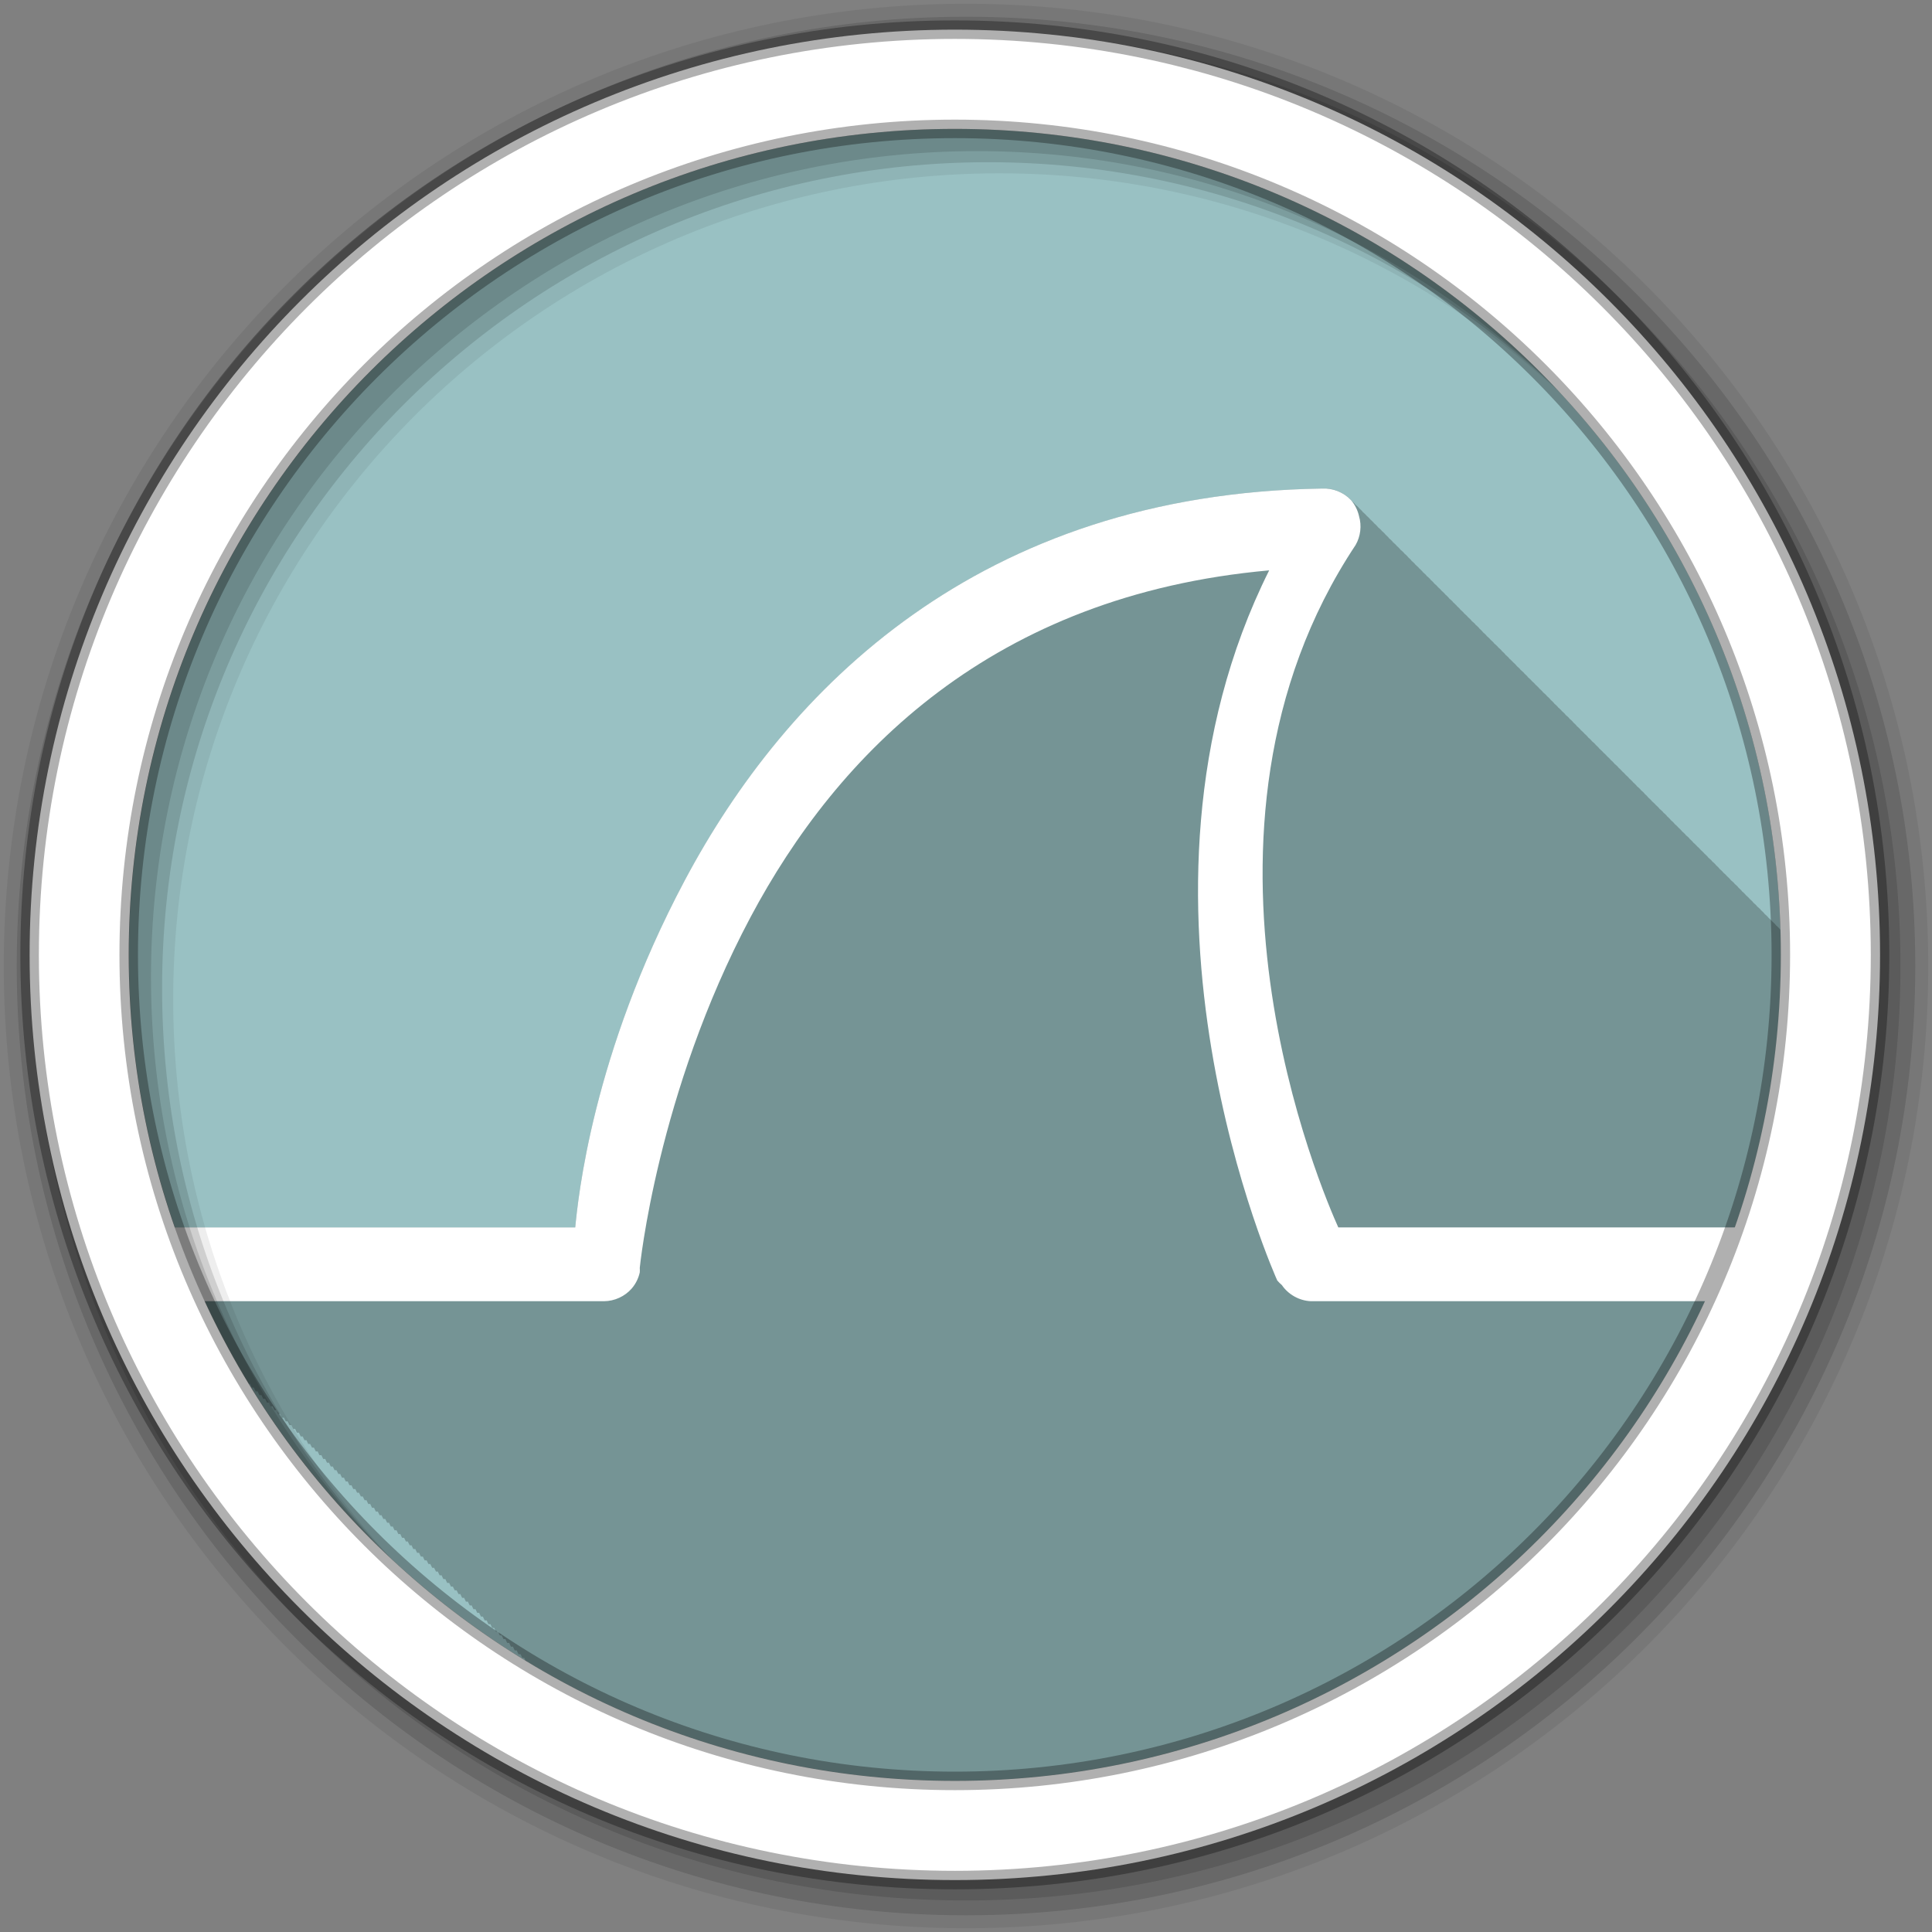 <svg xmlns="http://www.w3.org/2000/svg" id="svg2" width="100%" height="100%" version="1.1" viewBox="0 0 512 512"><rect x="0" y="0" width="512" height="512" fill="#808080" stroke="none"/><path id="path4" fill="#99c1c3" fill-rule="evenodd" d="m471.95 253.05c0 120.9-98.01 218.9-218.9 218.9-120.9 0-218.9-98.01-218.9-218.9 0-120.9 98.01-218.9 218.9-218.9 120.9 0 218.9 98.01 218.9 218.9"/><g style="color:#000" id="g6"><path id="path8" fill-opacity=".235" d="m350.41 129.47c-91.08 1.382-142.06 53.33-168.94 103.88-24.603 46.28-28.29 84.52-29.03 91.94h-106.06c5.092 14.571 11.66 28.457 19.563 41.44h0.344c0.147 0.333 0.29 0.668 0.469 1h0.531c0.147 0.333 0.29 0.668 0.469 1h0.531c0.147 0.333 0.29 0.668 0.469 1h0.531c0.144 0.324 0.294 0.646 0.469 0.969h0.5c0.148 0.333 0.321 0.668 0.5 1h0.5c0.148 0.333 0.321 0.668 0.5 1h0.5c0.147 0.333 0.29 0.668 0.469 1h0.531c0.147 0.333 0.29 0.668 0.469 1h0.531c0.147 0.333 0.29 0.668 0.469 1h0.531c0.147 0.331 0.29 0.639 0.469 0.969h0.5c0.148 0.333 0.321 0.668 0.5 1h0.5c0.148 0.333 0.321 0.668 0.5 1h0.5c0.147 0.333 0.29 0.668 0.469 1h0.531c0.147 0.333 0.29 0.668 0.469 1h0.531c0.147 0.333 0.29 0.668 0.469 1h0.531c0.147 0.333 0.29 0.668 0.469 1h0.5c0.145 0.325 0.325 0.645 0.5 0.969h0.5c0.148 0.333 0.321 0.668 0.5 1h0.5c0.147 0.333 0.29 0.668 0.469 1h0.531c0.147 0.333 0.29 0.668 0.469 1h0.531c0.147 0.333 0.29 0.668 0.469 1h0.531c0.147 0.333 0.29 0.668 0.469 1h0.531c0.144 0.324 0.294 0.646 0.469 0.969h0.5c0.148 0.333 0.321 0.668 0.5 1h0.5c0.147 0.333 0.29 0.668 0.469 1h0.531c0.147 0.333 0.29 0.668 0.469 1h0.531c0.147 0.333 0.29 0.668 0.469 1h0.531c0.147 0.333 0.29 0.668 0.469 1h0.531c0.147 0.331 0.29 0.639 0.469 0.969h0.5c0.148 0.333 0.321 0.668 0.5 1h0.5c0.148 0.333 0.321 0.668 0.5 1h0.5c0.147 0.333 0.29 0.668 0.469 1h0.531c0.147 0.333 0.29 0.668 0.469 1h0.531c0.147 0.333 0.29 0.668 0.469 1h0.531c0.147 0.331 0.29 0.639 0.469 0.969h0.5c0.148 0.333 0.321 0.668 0.5 1h0.5c0.148 0.333 0.321 0.668 0.5 1h0.5c0.147 0.333 0.29 0.668 0.469 1h0.531c0.147 0.333 0.29 0.668 0.469 1h0.531c0.147 0.333 0.29 0.668 0.469 1h0.531c0.147 0.333 0.29 0.668 0.469 1h0.531c0.144 0.324 0.294 0.646 0.469 0.969h0.5c0.148 0.333 0.321 0.668 0.5 1h0.5c0.147 0.333 0.29 0.668 0.469 1h0.531c0.147 0.333 0.29 0.668 0.469 1h0.531c0.147 0.333 0.29 0.668 0.469 1h0.531c0.147 0.333 0.29 0.668 0.469 1h0.531c0.144 0.324 0.294 0.646 0.469 0.969h0.5c0.148 0.333 0.321 0.668 0.5 1h0.5c0.148 0.333 0.321 0.668 0.5 1h0.5c0.147 0.333 0.29 0.668 0.469 1h0.531c0.147 0.333 0.29 0.668 0.469 1h0.531c0.147 0.333 0.29 0.668 0.469 1h0.531c0.147 0.331 0.29 0.639 0.469 0.969h0.5c0.148 0.333 0.321 0.668 0.5 1h0.5c0.148 0.333 0.321 0.668 0.5 1h0.5c0.147 0.333 0.29 0.668 0.469 1h0.531c0.147 0.333 0.29 0.668 0.469 1h0.531c0.147 0.333 0.29 0.668 0.469 1h0.531c0.147 0.333 0.29 0.668 0.469 1h0.531c0.143 0.321 0.296 0.649 0.469 0.969h0.5c0.148 0.333 0.321 0.668 0.5 1h0.5c0.147 0.333 0.29 0.668 0.469 1h0.531c0.147 0.333 0.29 0.668 0.469 1h0.531c0.147 0.333 0.29 0.668 0.469 1h0.531c0.147 0.333 0.29 0.668 0.469 1h0.531c0.144 0.324 0.294 0.646 0.469 0.969h0.5c0.148 0.333 0.321 0.668 0.5 1h0.5c0.147 0.333 0.29 0.668 0.469 1h0.531c0.147 0.333 0.29 0.668 0.469 1h0.531c0.147 0.333 0.29 0.668 0.469 1h0.531c0.147 0.333 0.29 0.668 0.469 1h0.531c0.144 0.324 0.294 0.646 0.469 0.969h0.5c0.111 0.25 0.244 0.5 0.375 0.75 0.136 0.083 0.27 0.167 0.406 0.25h0.219c0.028 0.063 0.064 0.125 0.094 0.188 32.996 19.936 71.67 31.438 113.03 31.438 120.9 0 218.91-98.01 218.91-218.91 0-2.235-0.027-4.468-0.094-6.688-0.074-0.061-0.145-0.126-0.219-0.188-0.058-0.071-0.097-0.149-0.156-0.219-0.259-0.274-0.555-0.54-0.844-0.781-0.058-0.071-0.097-0.149-0.156-0.219-0.263-0.279-0.549-0.568-0.844-0.813-0.051-0.063-0.103-0.126-0.156-0.188-0.243-0.257-0.511-0.491-0.781-0.719-0.073-0.091-0.142-0.193-0.219-0.281-0.268-0.284-0.543-0.533-0.844-0.781-0.056-0.068-0.099-0.152-0.156-0.219-0.253-0.268-0.499-0.514-0.781-0.75-0.065-0.081-0.119-0.171-0.188-0.25-0.259-0.274-0.555-0.509-0.844-0.75-0.058-0.071-0.097-0.149-0.156-0.219-0.259-0.274-0.555-0.54-0.844-0.781-0.058-0.071-0.097-0.149-0.156-0.219-0.263-0.279-0.549-0.568-0.844-0.813-0.051-0.063-0.103-0.126-0.156-0.188-0.243-0.257-0.511-0.491-0.781-0.719-0.073-0.091-0.142-0.193-0.219-0.281-0.268-0.284-0.543-0.533-0.844-0.781-0.056-0.068-0.099-0.152-0.156-0.219-0.253-0.268-0.499-0.514-0.781-0.75-0.065-0.081-0.119-0.171-0.188-0.25-0.253-0.268-0.53-0.514-0.813-0.75-0.065-0.081-0.119-0.171-0.188-0.25-0.259-0.274-0.555-0.509-0.844-0.75-0.058-0.071-0.097-0.149-0.156-0.219-0.263-0.279-0.549-0.568-0.844-0.813-0.051-0.063-0.103-0.126-0.156-0.188-0.259-0.274-0.555-0.54-0.844-0.781-0.056-0.068-0.099-0.152-0.156-0.219-0.268-0.284-0.543-0.533-0.844-0.781-0.056-0.068-0.099-0.152-0.156-0.219-0.253-0.268-0.499-0.514-0.781-0.75-0.065-0.081-0.119-0.171-0.188-0.25-0.253-0.268-0.53-0.514-0.813-0.75-0.065-0.081-0.119-0.171-0.188-0.25-0.259-0.274-0.555-0.509-0.844-0.75-0.058-0.071-0.097-0.149-0.156-0.219-0.263-0.279-0.549-0.568-0.844-0.813-0.051-0.063-0.103-0.126-0.156-0.188-0.263-0.279-0.549-0.568-0.844-0.813-0.051-0.063-0.103-0.126-0.156-0.188-0.262-0.278-0.519-0.537-0.813-0.781-0.06-0.073-0.126-0.147-0.188-0.219-0.268-0.284-0.543-0.533-0.844-0.781-0.056-0.068-0.099-0.152-0.156-0.219-0.253-0.268-0.499-0.514-0.781-0.75-0.065-0.081-0.119-0.171-0.188-0.25-0.259-0.274-0.555-0.509-0.844-0.75-0.058-0.071-0.097-0.149-0.156-0.219-0.259-0.274-0.555-0.54-0.844-0.781-0.058-0.071-0.097-0.149-0.156-0.219-0.263-0.279-0.549-0.568-0.844-0.813-0.051-0.063-0.103-0.126-0.156-0.188-0.243-0.257-0.511-0.491-0.781-0.719-0.073-0.091-0.142-0.193-0.219-0.281-0.268-0.284-0.543-0.533-0.844-0.781-0.056-0.068-0.099-0.152-0.156-0.219-0.253-0.268-0.499-0.514-0.781-0.75-0.065-0.081-0.119-0.171-0.188-0.25-0.253-0.268-0.53-0.514-0.813-0.75-0.065-0.081-0.119-0.171-0.188-0.25-0.259-0.274-0.555-0.509-0.844-0.75-0.058-0.071-0.097-0.149-0.156-0.219-0.263-0.279-0.549-0.568-0.844-0.813-0.051-0.063-0.103-0.126-0.156-0.188-0.259-0.274-0.555-0.54-0.844-0.781-0.056-0.068-0.099-0.152-0.156-0.219-0.268-0.284-0.543-0.533-0.844-0.781-0.056-0.068-0.099-0.152-0.156-0.219-0.253-0.268-0.499-0.514-0.781-0.75-0.065-0.081-0.119-0.171-0.188-0.25-0.253-0.268-0.53-0.514-0.813-0.75-0.065-0.081-0.119-0.171-0.188-0.25-0.259-0.274-0.555-0.509-0.844-0.75-0.058-0.071-0.097-0.149-0.156-0.219-0.263-0.279-0.549-0.568-0.844-0.813-0.051-0.063-0.103-0.126-0.156-0.188-0.263-0.279-0.549-0.568-0.844-0.813-0.051-0.063-0.103-0.126-0.156-0.188-0.262-0.278-0.519-0.537-0.813-0.781-0.06-0.073-0.126-0.147-0.188-0.219-0.253-0.268-0.499-0.514-0.781-0.75-0.065-0.081-0.119-0.171-0.188-0.25h-0.031c-0.253-0.268-0.499-0.514-0.781-0.75-0.065-0.081-0.119-0.171-0.188-0.25-0.259-0.274-0.555-0.509-0.844-0.75-0.058-0.071-0.097-0.149-0.156-0.219-0.263-0.279-0.549-0.568-0.844-0.813-0.051-0.063-0.103-0.126-0.156-0.188-0.263-0.279-0.549-0.568-0.844-0.813-0.051-0.063-0.103-0.126-0.156-0.188-0.262-0.278-0.519-0.537-0.813-0.781-0.06-0.073-0.126-0.147-0.188-0.219-0.268-0.284-0.543-0.533-0.844-0.781-0.056-0.068-0.099-0.152-0.156-0.219-0.253-0.268-0.499-0.514-0.781-0.75-0.065-0.081-0.119-0.171-0.188-0.25-0.259-0.274-0.555-0.509-0.844-0.75-0.058-0.071-0.097-0.149-0.156-0.219-0.259-0.274-0.555-0.54-0.844-0.781-0.058-0.071-0.097-0.149-0.156-0.219-0.263-0.279-0.549-0.568-0.844-0.813-0.051-0.063-0.103-0.126-0.156-0.188-0.243-0.257-0.511-0.491-0.781-0.719-0.073-0.091-0.142-0.193-0.219-0.281-0.268-0.284-0.543-0.533-0.844-0.781-0.056-0.068-0.099-0.152-0.156-0.219-0.253-0.268-0.499-0.514-0.781-0.75-0.065-0.081-0.119-0.171-0.188-0.25-0.253-0.268-0.53-0.514-0.813-0.75-0.065-0.081-0.119-0.171-0.188-0.25-0.259-0.274-0.555-0.509-0.844-0.75-0.058-0.071-0.097-0.149-0.156-0.219-0.263-0.279-0.549-0.568-0.844-0.813-0.051-0.063-0.103-0.126-0.156-0.188-0.259-0.274-0.555-0.54-0.844-0.781-0.056-0.068-0.099-0.152-0.156-0.219-0.268-0.284-0.543-0.533-0.844-0.781-0.056-0.068-0.099-0.152-0.156-0.219-0.253-0.268-0.499-0.514-0.781-0.75-0.065-0.081-0.119-0.171-0.188-0.25-0.253-0.268-0.53-0.514-0.813-0.75-0.065-0.081-0.119-0.171-0.188-0.25-0.259-0.274-0.555-0.509-0.844-0.75-0.058-0.071-0.097-0.149-0.156-0.219-0.263-0.279-0.549-0.568-0.844-0.813-0.051-0.063-0.103-0.126-0.156-0.188-0.263-0.279-0.549-0.568-0.844-0.813-0.051-0.063-0.103-0.126-0.156-0.188-0.262-0.278-0.519-0.537-0.813-0.781-0.06-0.073-0.126-0.147-0.188-0.219-0.268-0.284-0.543-0.533-0.844-0.781-0.056-0.068-0.099-0.152-0.156-0.219-0.253-0.268-0.499-0.514-0.781-0.75-0.065-0.081-0.119-0.171-0.188-0.25-0.259-0.274-0.555-0.509-0.844-0.75-0.058-0.071-0.097-0.149-0.156-0.219-0.259-0.274-0.555-0.54-0.844-0.781-0.058-0.071-0.097-0.149-0.156-0.219-0.263-0.279-0.549-0.568-0.844-0.813-0.051-0.063-0.103-0.126-0.156-0.188-0.243-0.257-0.511-0.491-0.781-0.719-0.073-0.091-0.142-0.193-0.219-0.281-0.268-0.284-0.543-0.533-0.844-0.781-0.056-0.068-0.099-0.152-0.156-0.219-0.253-0.268-0.499-0.514-0.781-0.75-0.065-0.081-0.119-0.171-0.188-0.25-0.253-0.268-0.53-0.514-0.813-0.75-0.065-0.081-0.119-0.171-0.188-0.25-0.259-0.274-0.555-0.509-0.844-0.75-0.058-0.071-0.097-0.149-0.156-0.219-0.263-0.279-0.549-0.568-0.844-0.813-0.051-0.063-0.103-0.126-0.156-0.188-0.259-0.274-0.555-0.54-0.844-0.781-0.056-0.068-0.099-0.152-0.156-0.219-0.268-0.284-0.543-0.533-0.844-0.781-0.056-0.068-0.099-0.152-0.156-0.219-0.253-0.268-0.499-0.514-0.781-0.75-0.065-0.081-0.119-0.171-0.188-0.25-0.253-0.268-0.53-0.514-0.813-0.75-0.065-0.081-0.119-0.171-0.188-0.25-0.259-0.274-0.555-0.509-0.844-0.75-0.058-0.071-0.097-0.149-0.156-0.219-0.263-0.279-0.549-0.568-0.844-0.813-0.051-0.063-0.103-0.126-0.156-0.188-0.259-0.274-0.555-0.54-0.844-0.781-0.056-0.068-0.099-0.152-0.156-0.219-0.268-0.284-0.543-0.533-0.844-0.781-0.056-0.068-0.099-0.152-0.156-0.219-0.253-0.268-0.499-0.514-0.781-0.75-0.065-0.081-0.119-0.171-0.188-0.25h-0.031c-0.253-0.268-0.499-0.514-0.781-0.75-0.065-0.081-0.119-0.171-0.188-0.25-0.259-0.274-0.555-0.509-0.844-0.75-0.058-0.071-0.097-0.149-0.156-0.219-0.263-0.279-0.549-0.568-0.844-0.813-0.051-0.063-0.103-0.126-0.156-0.188-0.263-0.279-0.549-0.568-0.844-0.813-0.051-0.063-0.103-0.126-0.156-0.188-0.262-0.278-0.519-0.537-0.813-0.781-0.06-0.073-0.126-0.147-0.188-0.219-0.268-0.284-0.543-0.533-0.844-0.781-0.056-0.068-0.099-0.152-0.156-0.219-0.253-0.268-0.499-0.514-0.781-0.75-0.065-0.081-0.119-0.171-0.188-0.25-0.259-0.274-0.555-0.509-0.844-0.75-0.058-0.071-0.097-0.149-0.156-0.219-0.259-0.274-0.555-0.54-0.844-0.781-0.058-0.071-0.097-0.149-0.156-0.219-0.263-0.279-0.549-0.568-0.844-0.813-0.051-0.063-0.103-0.126-0.156-0.188-0.243-0.257-0.511-0.491-0.781-0.719-0.073-0.091-0.142-0.193-0.219-0.281-0.268-0.284-0.543-0.533-0.844-0.781-0.056-0.068-0.099-0.152-0.156-0.219-0.253-0.268-0.499-0.514-0.781-0.75-0.065-0.081-0.119-0.171-0.188-0.25-0.253-0.268-0.53-0.514-0.813-0.75-0.065-0.081-0.119-0.171-0.188-0.25-0.259-0.274-0.555-0.509-0.844-0.75-0.058-0.071-0.097-0.149-0.156-0.219-0.263-0.279-0.549-0.568-0.844-0.813-0.051-0.063-0.103-0.126-0.156-0.188-0.259-0.274-0.555-0.54-0.844-0.781-0.056-0.068-0.099-0.152-0.156-0.219-0.268-0.284-0.543-0.533-0.844-0.781-0.056-0.068-0.099-0.152-0.156-0.219-0.253-0.268-0.499-0.514-0.781-0.75-0.065-0.081-0.119-0.171-0.188-0.25-0.253-0.268-0.53-0.514-0.813-0.75-0.065-0.081-0.119-0.171-0.188-0.25-0.259-0.274-0.555-0.509-0.844-0.75-0.058-0.071-0.097-0.149-0.156-0.219-0.263-0.279-0.549-0.568-0.844-0.813-0.051-0.063-0.103-0.126-0.156-0.188-0.263-0.279-0.549-0.568-0.844-0.813-0.051-0.063-0.103-0.126-0.156-0.188-0.262-0.278-0.519-0.537-0.813-0.781-0.06-0.073-0.126-0.147-0.188-0.219-0.268-0.284-0.543-0.533-0.844-0.781-0.056-0.068-0.099-0.152-0.156-0.219-0.253-0.268-0.499-0.514-0.781-0.75-0.065-0.081-0.119-0.171-0.188-0.25-0.259-0.274-0.555-0.509-0.844-0.75-0.058-0.071-0.097-0.149-0.156-0.219-0.259-0.274-0.555-0.54-0.844-0.781-0.058-0.071-0.097-0.149-0.156-0.219-1.942-2.059-4.799-3.214-7.625-3.063"/><path id="path10" fill="#fff" d="m350.39 129.47c-91.08 1.382-142.06 53.31-168.93 103.86-24.603 46.28-28.28 84.54-29.02 91.95h-112.08c2.745 6.691 0.098 13.24 3.507 19.551h116.21c2.771-0.013 5.513-1.269 7.332-3.36 1.05-1.22 1.792-2.704 2.138-4.277 0.025-0.407 0.025-0.815 0-1.222 0 0 4.584-46.33 29.326-92.87 23.08-43.41 64.13-85.37 137.47-91.95-43.636 87.29 2.138 188.18 2.138 188.18 0.37 0.442 0.78 0.852 1.222 1.222 1.699 2.503 4.615 4.137 7.637 4.277h114.65c3.409-6.311 2.647-12.86 5.393-19.551h-112.72c-3.757-8.347-45.933-104.78 4.582-180.84 1.318-2.282 1.657-5.108 0.916-7.637-0.346-1.573-1.088-3.056-2.138-4.277-1.942-2.059-4.811-3.207-7.637-3.055"/></g><g id="g12" fill-rule="evenodd"><path id="path14" fill-opacity=".067" d="m256 1c-140.83 0-255 114.17-255 255s114.17 255 255 255 255-114.17 255-255-114.17-255-255-255m8.827 44.931c120.9 0 218.9 98 218.9 218.9s-98 218.9-218.9 218.9-218.93-98-218.93-218.9 98.03-218.9 218.93-218.9"/><g id="g16" fill-opacity=".129"><path id="path18" d="m256 4.433c-138.94 0-251.57 112.63-251.57 251.57s112.63 251.57 251.57 251.57 251.57-112.63 251.57-251.57-112.63-251.57-251.57-251.57m5.885 38.556c120.9 0 218.9 98 218.9 218.9s-98 218.9-218.9 218.9-218.93-98-218.93-218.9 98.03-218.9 218.93-218.9"/><path id="path20" d="m256 8.356c-136.77 0-247.64 110.87-247.64 247.64s110.87 247.64 247.64 247.64 247.64-110.87 247.64-247.64-110.87-247.64-247.64-247.64m2.942 31.691c120.9 0 218.9 98 218.9 218.9s-98 218.9-218.9 218.9-218.93-98-218.93-218.9 98.03-218.9 218.93-218.9"/></g><path id="path22" fill="#fff" stroke="#000" stroke-opacity=".31" stroke-width="4.904" d="m253.04 7.859c-135.42 0-245.19 109.78-245.19 245.19 0 135.42 109.78 245.19 245.19 245.19 135.42 0 245.19-109.78 245.19-245.19 0-135.42-109.78-245.19-245.19-245.19zm0 26.297c120.9 0 218.9 98 218.9 218.9s-98 218.9-218.9 218.9-218.93-98-218.93-218.9 98.03-218.9 218.93-218.9z"/></g></svg>